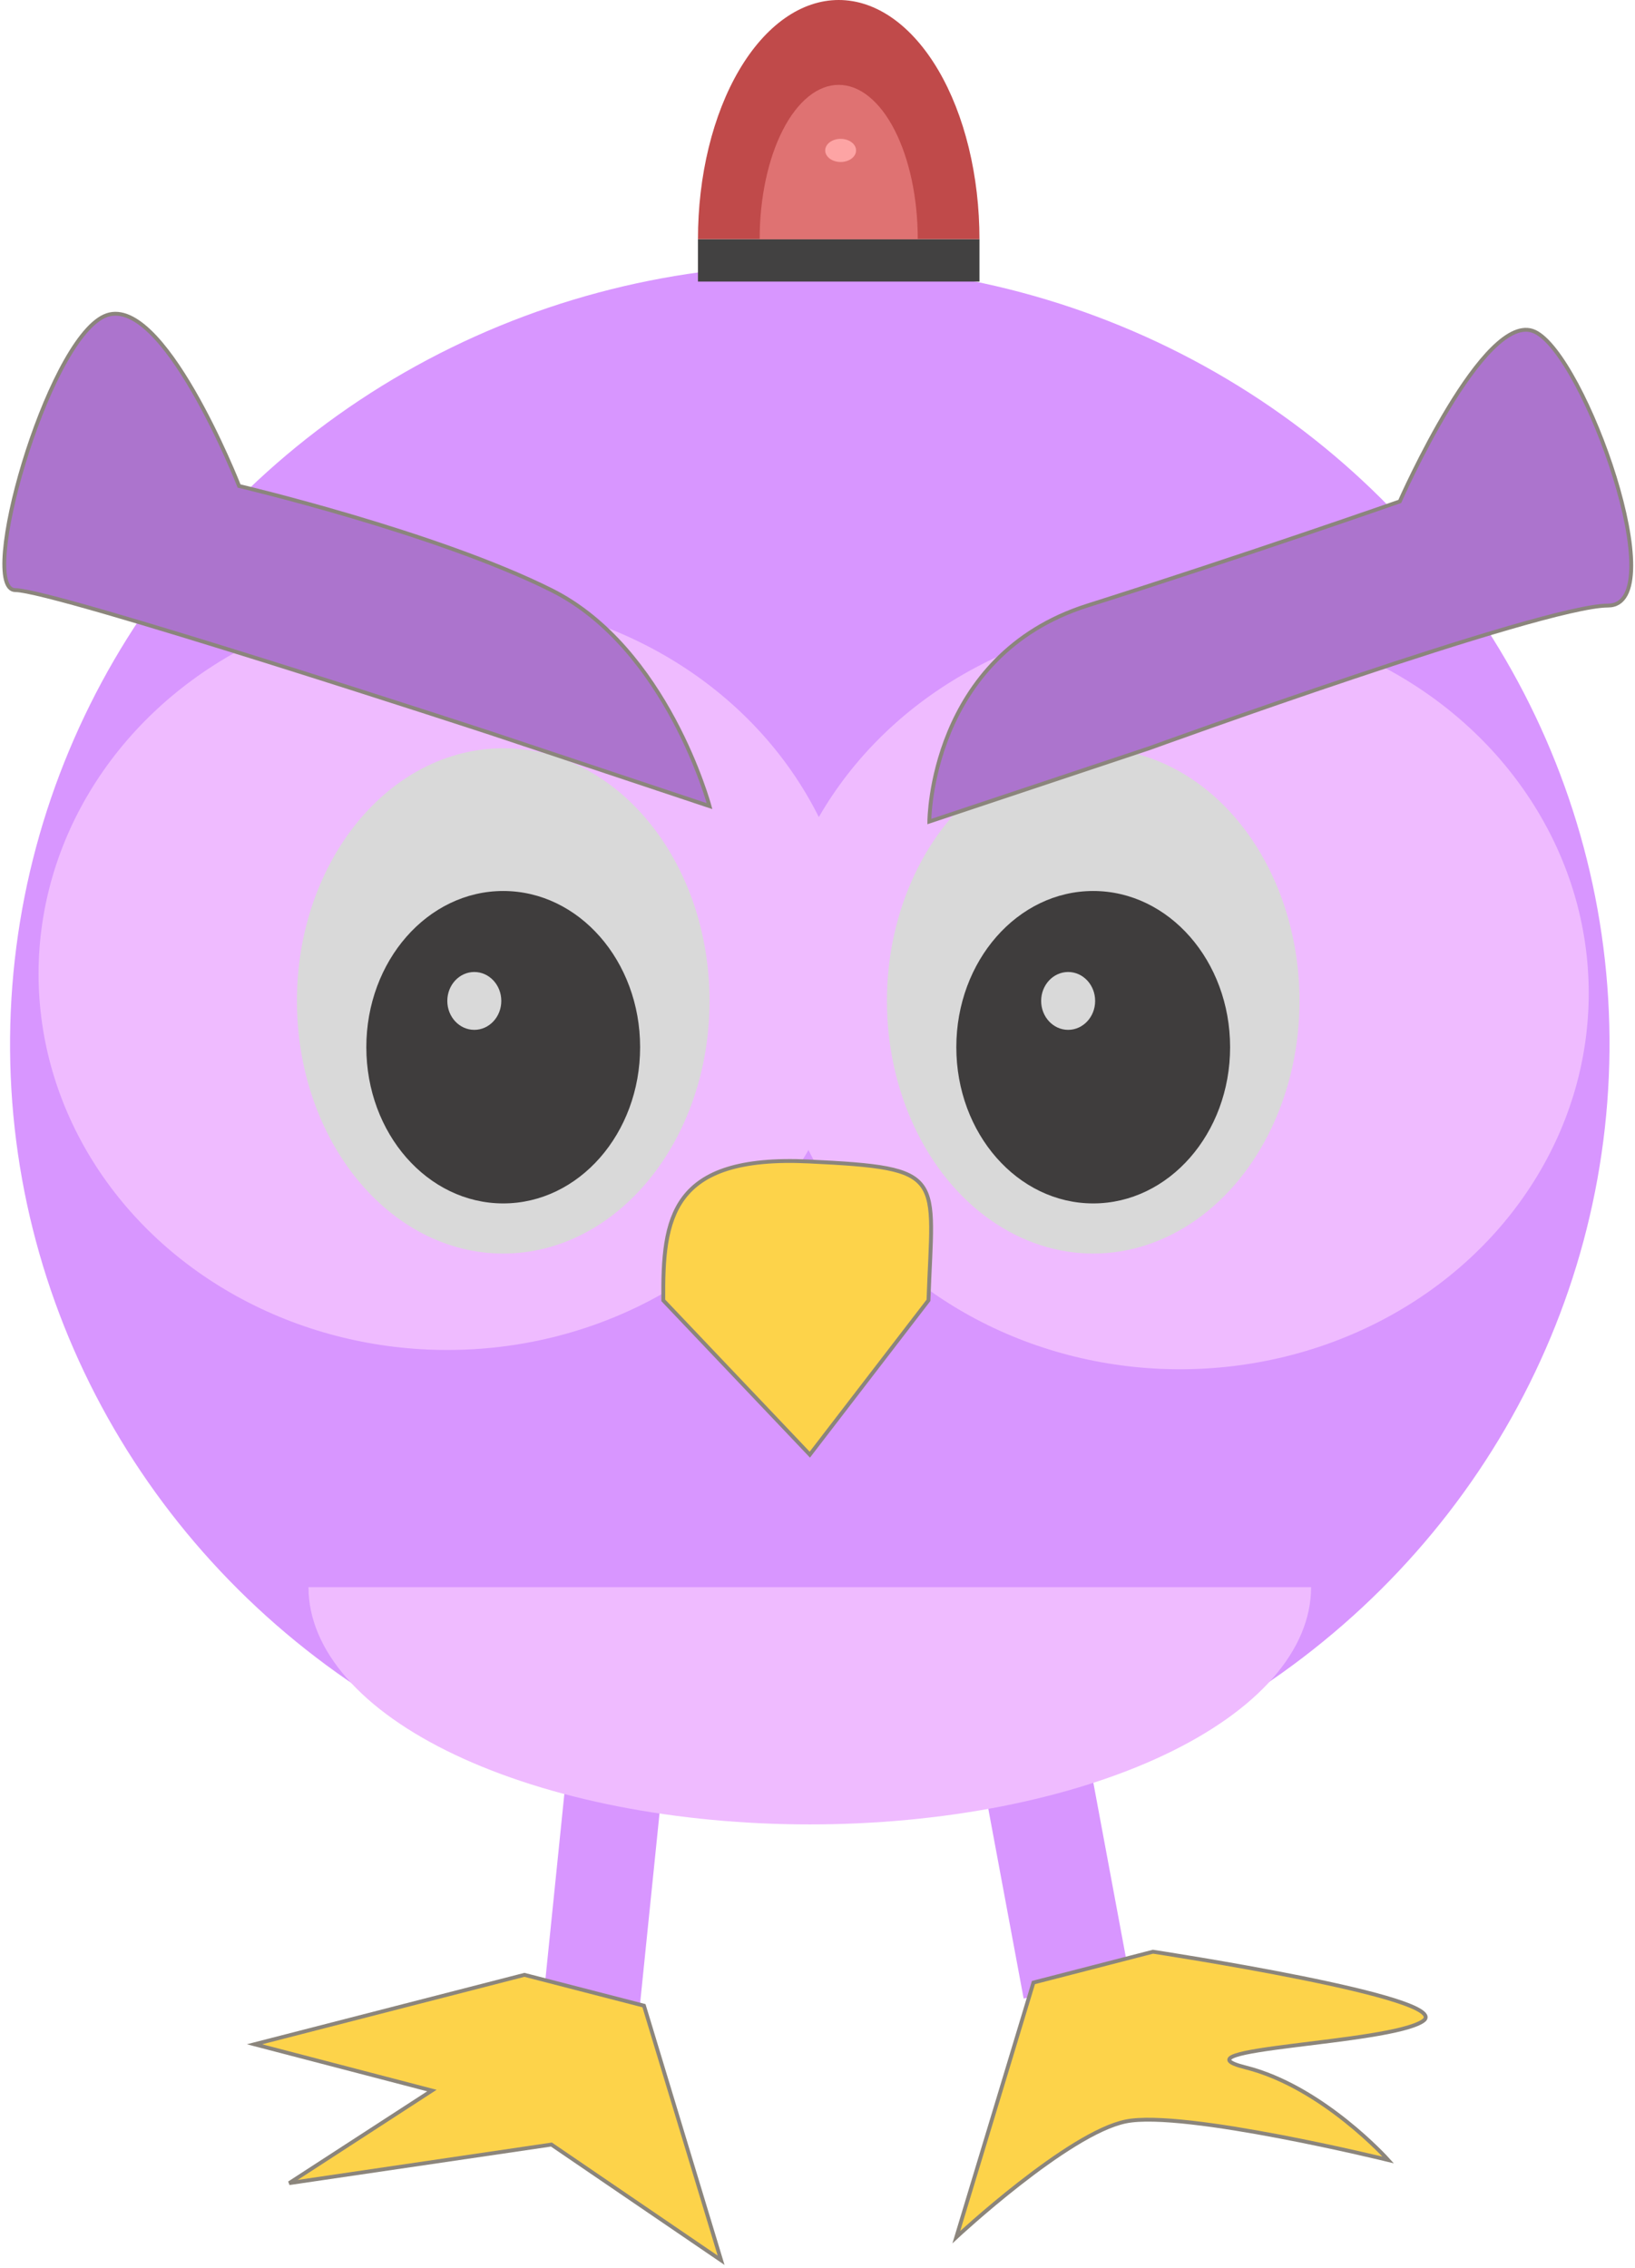 <svg width="424" height="588" viewBox="0 0 424 588" fill="none" xmlns="http://www.w3.org/2000/svg">
<rect x="165.935" y="520" width="25.065" height="62.777" transform="rotate(-174.164 165.935 520)" fill="#D896FF"/>
<rect x="293" y="513" width="28.018" height="62.563" transform="rotate(169.449 293 513)" fill="#D896FF"/>
<ellipse cx="210" cy="270.704" rx="207.393" ry="202.054" transform="rotate(-0.458 210 270.704)" fill="#D896FF"/>
<ellipse cx="116" cy="252.5" rx="106" ry="97.5" fill="#EFBBFF"/>
<ellipse cx="306" cy="257.5" rx="106" ry="97.5" fill="#EFBBFF"/>
<ellipse cx="283.5" cy="259.5" rx="53.5" ry="65.5" fill="#D9D9D9"/>
<path d="M184 259.5C184 295.675 160.047 325 130.5 325C100.953 325 77 295.675 77 259.5C77 223.325 100.953 194 130.5 194C160.047 194 184 223.325 184 259.5Z" fill="#D9D9D9"/>
<path d="M319 271.5C319 293.868 303.106 312 283.5 312C263.894 312 248 293.868 248 271.5C248 249.132 263.894 231 283.5 231C303.106 231 319 249.132 319 271.5Z" fill="#3F3D3D"/>
<path d="M166 271.5C166 293.868 150.106 312 130.5 312C110.894 312 95 293.868 95 271.5C95 249.132 110.894 231 130.5 231C150.106 231 166 249.132 166 271.5Z" fill="#3F3D3D"/>
<ellipse cx="123" cy="259.5" rx="7" ry="7.5" fill="#D9D9D9"/>
<ellipse cx="277" cy="259.5" rx="7" ry="7.5" fill="#D9D9D9"/>
<path d="M282 157C241 170 241 213 241 213L298 194C298 194 400 157 417 157C434 157 411 92 398 86C385 80 363 130 363 130C363 130 323 144 282 157Z" fill="#AC74CD" stroke="#8B857C"/>
<path d="M143 153C173 168 184 209 184 209L127 190C127 190 14 153 4 153C-6 153 12 89 27 82C42 75 62 126 62 126C62 126 113 138 143 153Z" fill="#AC74CD" stroke="#8B857C"/>
<path d="M209.778 301.125C173.778 299.393 171.846 315.88 172.008 337.136L210.008 377.136L240.778 337.125C241.889 304.463 245.778 302.857 209.778 301.125Z" fill="#FDD34A" stroke="#8B857C"/>
<path d="M66 530L136 512L167 520L187 586L143 556L75 566L112 542L66 530Z" fill="#FDD34A" stroke="#8B857C"/>
<path d="M369 524C378 518 299 506 299 506L268 514L248 580C248 580 277 553 292 550C307 547 360 560 360 560C360 560 343 541 323 536C303 531 360 530 369 524Z" fill="#FDD34A" stroke="#8B857C"/>
<rect x="181" y="62" width="73" height="11" fill="#424141"/>
<path d="M340 411.5C340 419.576 336.637 427.574 330.104 435.035C323.571 442.497 313.995 449.276 301.924 454.987C289.852 460.698 275.521 465.228 259.749 468.319C243.977 471.409 227.072 473 210 473C192.928 473 176.023 471.409 160.251 468.319C144.479 465.228 130.148 460.698 118.076 454.987C106.004 449.276 96.429 442.497 89.896 435.035C83.362 427.574 80 419.576 80 411.5L210 411.5H340Z" fill="#EFBBFF"/>
<path d="M254 62C254 53.858 253.056 45.796 251.222 38.274C249.387 30.751 246.699 23.917 243.309 18.159C239.92 12.402 235.896 7.835 231.468 4.719C227.04 1.604 222.293 5.12773e-06 217.5 5.48363e-06C212.707 5.83952e-06 207.96 1.604 203.532 4.719C199.104 7.835 195.08 12.402 191.691 18.159C188.301 23.917 185.613 30.751 183.778 38.274C181.944 45.796 181 53.858 181 62L217.5 62H254Z" fill="#C04A4A"/>
<path d="M238 62C238 56.747 237.47 51.546 236.44 46.693C235.409 41.84 233.899 37.43 231.996 33.716C230.092 30.001 227.832 27.055 225.345 25.045C222.858 23.035 220.192 22 217.5 22C214.808 22 212.142 23.035 209.655 25.045C207.168 27.055 204.908 30.001 203.004 33.716C201.101 37.43 199.591 41.84 198.56 46.693C197.53 51.546 197 56.747 197 62L217.5 62H238Z" fill="#DF7272"/>
<ellipse cx="218" cy="39" rx="4" ry="3" fill="#FDA4A4"/>
</svg>
